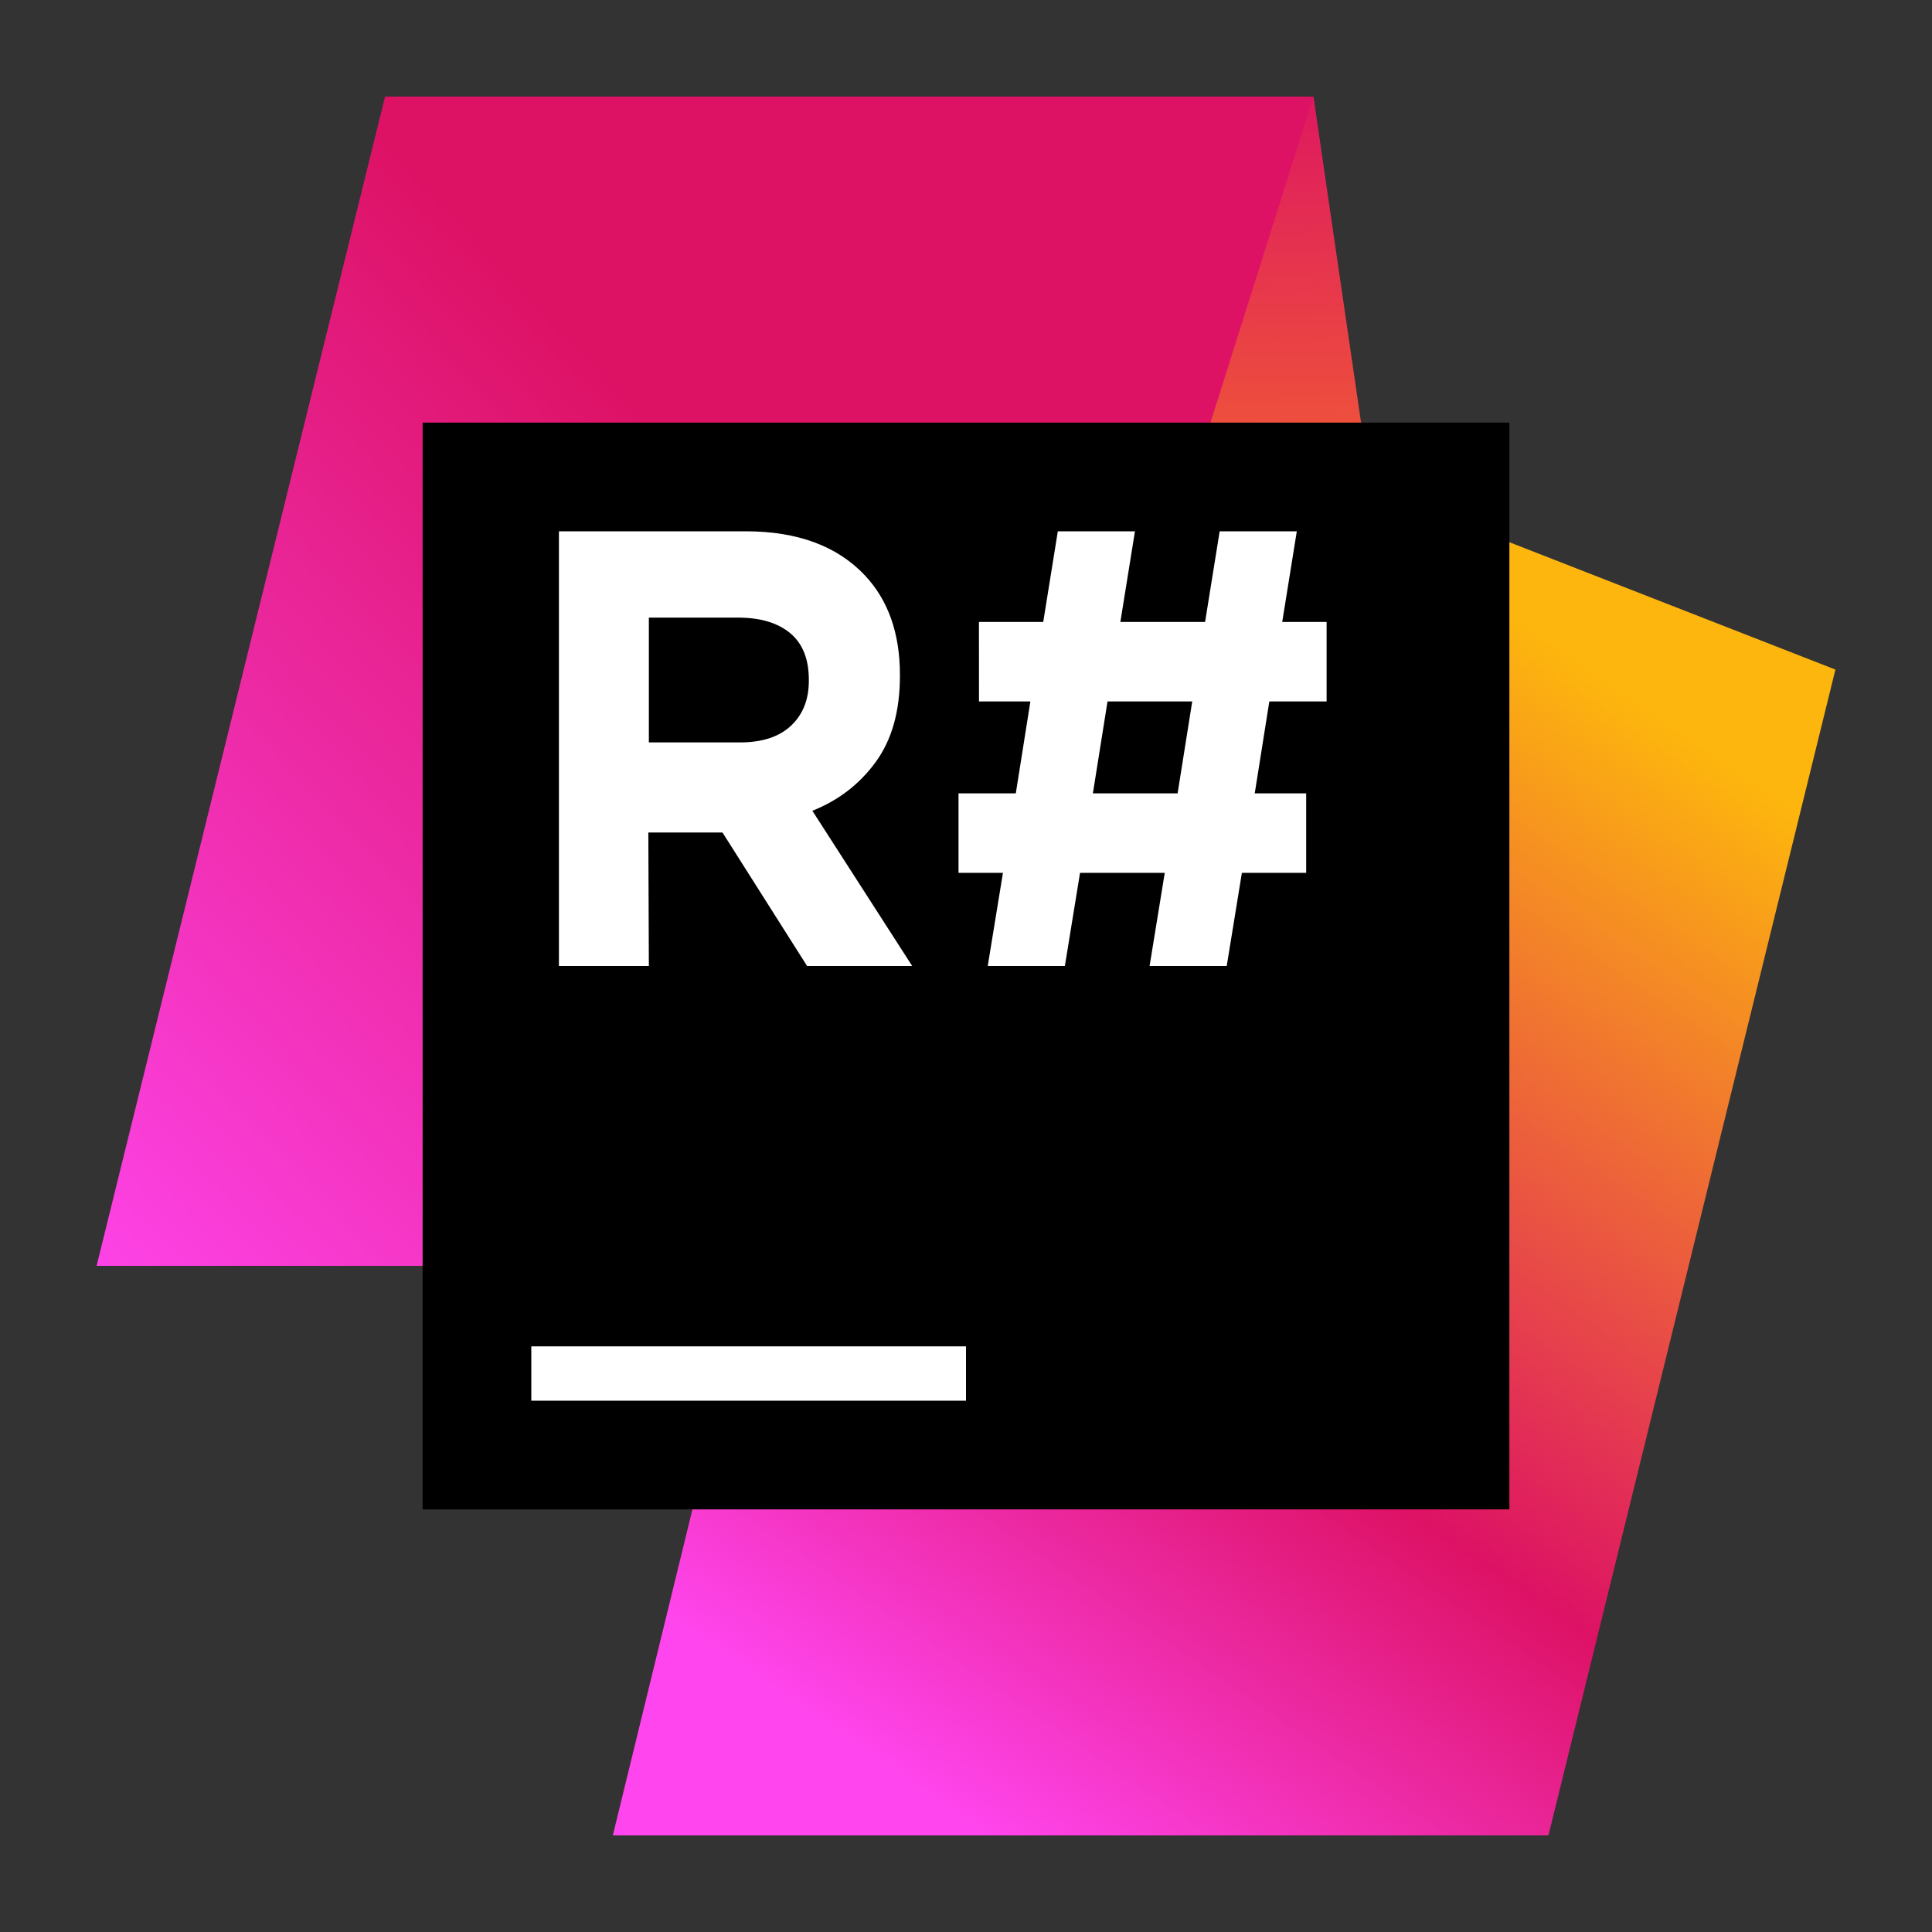 <svg width="40" height="40" viewBox="0 0 40 40" fill="none" xmlns="http://www.w3.org/2000/svg">
<rect x="0" y="0" width="40" height="40" fill="#333333" stroke="none"/>
<rect width="40" height="40" />
<path d="M28.33 10.085L15.567 26.208L12.688 38H32.059L38 13.863L28.33 10.085Z" fill="url(#paint0_linear_52_68)"/>
<path d="M27.193 2H7.972L2 26.208H30.598L27.193 2Z" fill="url(#paint1_linear_52_68)"/>
<path d="M28.194 8.848L27.193 2L25.031 8.848H28.194Z" fill="url(#paint2_linear_52_68)"/>
<path d="M31.25 8.75H8.75V31.25H31.25V8.75Z" fill="black"/>
<path d="M20 27.875H11V29H15.5H20V27.875Z" fill="white"/>
<path d="M20.765 18.071L19.845 18.071L19.845 16.426L21.031 16.426L21.333 14.523L20.269 14.523L20.268 12.877L21.599 12.877L21.901 11L23.498 11L23.196 12.877L24.95 12.877L25.252 11L26.849 11L26.547 12.877L27.466 12.877L27.466 14.523L26.28 14.523L25.978 16.426L27.043 16.426L27.043 18.072L25.712 18.071L25.398 20L23.801 20L24.115 18.071L22.361 18.071L22.047 20L20.45 20L20.765 18.071ZM24.381 16.426L24.684 14.523L22.93 14.523L22.627 16.426L24.381 16.426Z" fill="white"/>
<path d="M11.572 11L15.44 11C16.512 11 17.334 11.305 17.907 11.913C18.39 12.427 18.632 13.113 18.632 13.97V13.996C18.632 14.724 18.465 15.318 18.13 15.777C17.796 16.235 17.358 16.572 16.819 16.786L18.886 20L16.71 20L14.958 17.236L13.423 17.236L13.434 20L11.572 20L11.572 11V11ZM15.319 15.371C15.779 15.371 16.131 15.256 16.378 15.024C16.623 14.793 16.746 14.484 16.746 14.098V14.073C16.746 13.644 16.617 13.323 16.359 13.108C16.101 12.895 15.742 12.787 15.283 12.787L13.434 12.787L13.434 15.371L15.319 15.371H15.319Z" fill="white"/>
<defs>
<linearGradient id="paint0_linear_52_68" x1="19.716" y1="38.075" x2="35.239" y2="15.451" gradientUnits="userSpaceOnUse">
<stop offset="0.016" stop-color="#FF45ED"/>
<stop offset="0.4" stop-color="#DD1265"/>
<stop offset="1" stop-color="#FDB60D"/>
</linearGradient>
<linearGradient id="paint1_linear_52_68" x1="2.94" y1="29.477" x2="27.11" y2="6.745" gradientUnits="userSpaceOnUse">
<stop offset="0.016" stop-color="#FF45ED"/>
<stop offset="0.661" stop-color="#DD1265"/>
</linearGradient>
<linearGradient id="paint2_linear_52_68" x1="26.479" y1="1.147" x2="26.727" y2="15.432" gradientUnits="userSpaceOnUse">
<stop stop-color="#DD1265"/>
<stop offset="0.055" stop-color="#DE1860"/>
<stop offset="0.701" stop-color="#F36230"/>
<stop offset="1" stop-color="#FC801D"/>
</linearGradient>
</defs>
</svg>
